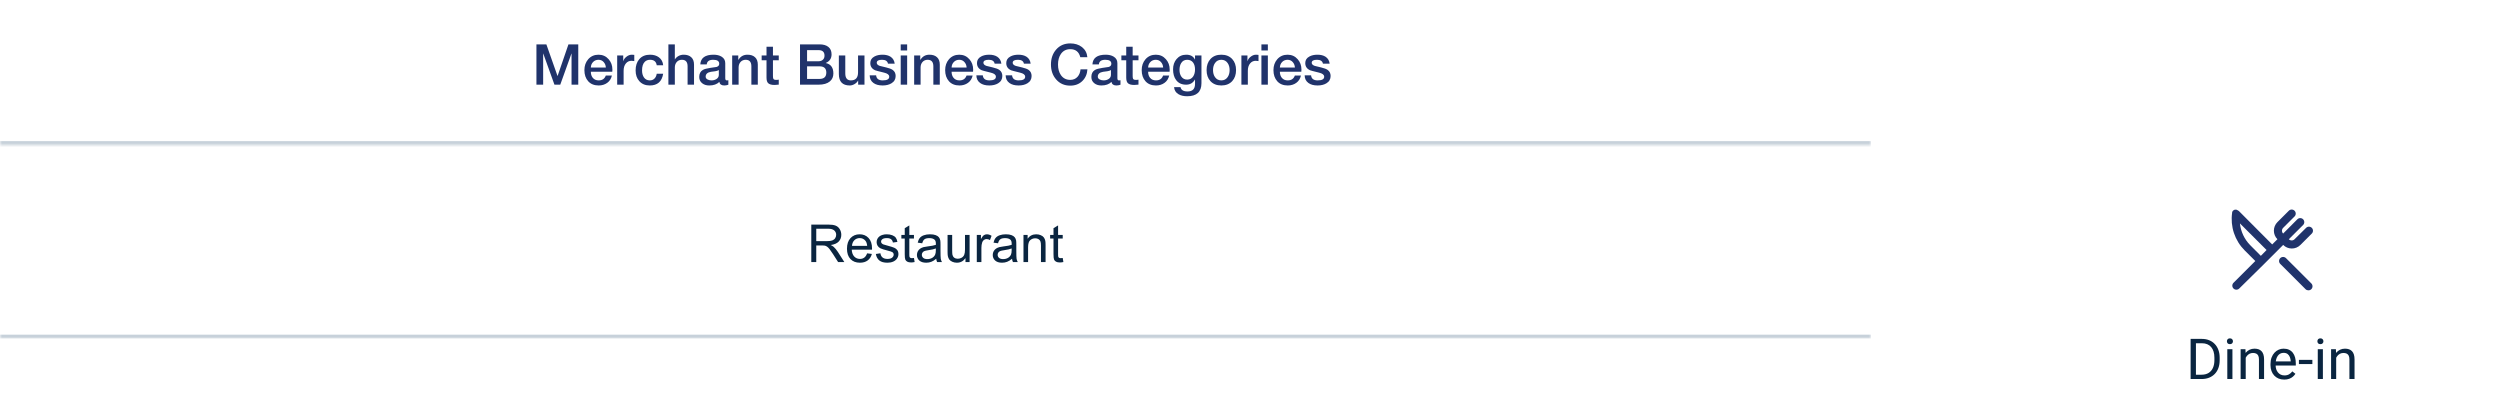 <svg width="620" height="100" viewBox="0 0 620 100" fill="none" xmlns="http://www.w3.org/2000/svg">
<g clip-path="url(#clip0_3458_8661)">
<rect width="464" height="84" fill="white"/>
<mask id="path-1-inside-1_3458_8661" fill="white">
<path d="M0 0H464V36H0V0Z"/>
</mask>
<path d="M464 35H0V37H464V35Z" fill="#C7D1DA" mask="url(#path-1-inside-1_3458_8661)"/>
<path d="M133.036 21V11.004H135.5L138.258 18.83H138.286L140.974 11.004H143.41V21H141.744V13.286H141.716L138.944 21H137.502L134.73 13.286H134.702V21H133.036ZM151.847 17.794H146.527C146.527 18.401 146.686 18.9 147.003 19.292C147.349 19.721 147.839 19.936 148.473 19.936C149.369 19.936 149.957 19.535 150.237 18.732H151.749C151.581 19.507 151.194 20.113 150.587 20.552C149.99 20.981 149.285 21.196 148.473 21.196C147.363 21.196 146.495 20.846 145.869 20.146C145.244 19.446 144.931 18.527 144.931 17.388C144.931 16.324 145.244 15.428 145.869 14.7C146.532 13.944 147.386 13.566 148.431 13.566C149.449 13.566 150.284 13.939 150.937 14.686C151.563 15.386 151.875 16.245 151.875 17.262C151.875 17.439 151.866 17.617 151.847 17.794ZM146.527 16.744H150.251C150.223 16.212 150.041 15.759 149.705 15.386C149.379 15.013 148.954 14.826 148.431 14.826C147.89 14.826 147.442 15.008 147.087 15.372C146.733 15.736 146.546 16.193 146.527 16.744ZM153.061 21V13.762H154.559V15.162H154.587C154.68 14.761 154.937 14.397 155.357 14.07C155.777 13.734 156.225 13.566 156.701 13.566C156.822 13.566 157.023 13.58 157.303 13.608V15.148C156.929 15.101 156.701 15.078 156.617 15.078C156.047 15.078 155.585 15.293 155.231 15.722C154.848 16.17 154.657 16.781 154.657 17.556V21H153.061ZM164.465 16.184H162.869C162.738 15.279 162.187 14.826 161.217 14.826C160.685 14.826 160.251 14.989 159.915 15.316C159.457 15.764 159.229 16.478 159.229 17.458C159.229 18.139 159.373 18.704 159.663 19.152C160.008 19.675 160.503 19.936 161.147 19.936C161.613 19.936 161.996 19.791 162.295 19.502C162.603 19.203 162.794 18.797 162.869 18.284H164.465C164.157 20.225 163.051 21.196 161.147 21.196C160.045 21.196 159.177 20.837 158.543 20.118C157.936 19.446 157.633 18.559 157.633 17.458C157.633 16.31 157.931 15.386 158.529 14.686C159.163 13.939 160.055 13.566 161.203 13.566C162.089 13.566 162.822 13.781 163.401 14.21C164.035 14.677 164.39 15.335 164.465 16.184ZM165.762 21V11.004H167.358V14.714H167.386C167.591 14.378 167.885 14.103 168.268 13.888C168.66 13.673 169.089 13.566 169.556 13.566C170.359 13.566 170.984 13.776 171.432 14.196C171.889 14.616 172.118 15.227 172.118 16.03V21H170.522V16.45C170.522 15.367 170.051 14.826 169.108 14.826C168.585 14.826 168.161 15.008 167.834 15.372C167.517 15.736 167.358 16.189 167.358 16.73V21H165.762ZM178.267 18.564V17.374C178.062 17.505 177.763 17.603 177.371 17.668C177.016 17.715 176.662 17.761 176.307 17.808C175.439 17.957 175.005 18.359 175.005 19.012C175.005 19.329 175.182 19.572 175.537 19.74C175.808 19.871 176.12 19.936 176.475 19.936C176.904 19.936 177.292 19.833 177.637 19.628C178.057 19.376 178.267 19.021 178.267 18.564ZM179.863 15.666V19.39C179.863 19.754 179.989 19.936 180.241 19.936C180.39 19.936 180.521 19.927 180.633 19.908V21.014C180.288 21.135 179.952 21.196 179.625 21.196C178.916 21.196 178.505 20.902 178.393 20.314C177.796 20.902 176.96 21.196 175.887 21.196C175.187 21.196 174.613 21.019 174.165 20.664C173.661 20.281 173.409 19.754 173.409 19.082C173.409 18.279 173.708 17.701 174.305 17.346C174.669 17.131 175.299 16.959 176.195 16.828C177.203 16.679 177.707 16.604 177.707 16.604C178.146 16.473 178.365 16.207 178.365 15.806C178.365 15.153 177.866 14.826 176.867 14.826C175.868 14.826 175.336 15.209 175.271 15.974H173.675C173.768 14.369 174.865 13.566 176.965 13.566C177.758 13.566 178.416 13.725 178.939 14.042C179.555 14.415 179.863 14.957 179.863 15.666ZM181.58 21V13.762H183.092V14.826L183.12 14.854C183.634 13.995 184.385 13.566 185.374 13.566C186.177 13.566 186.802 13.776 187.25 14.196C187.708 14.616 187.936 15.227 187.936 16.03V21H186.34V16.45C186.34 15.367 185.869 14.826 184.926 14.826C184.404 14.826 183.979 15.008 183.652 15.372C183.335 15.736 183.176 16.189 183.176 16.73V21H181.58ZM188.891 14.952V13.762H190.095V11.592H191.691V13.762H193.133V14.952H191.691V18.816C191.691 19.189 191.729 19.437 191.803 19.558C191.906 19.726 192.125 19.81 192.461 19.81C192.76 19.81 192.984 19.791 193.133 19.754V20.986C192.433 21.042 192.088 21.07 192.097 21.07C191.313 21.07 190.772 20.911 190.473 20.594C190.221 20.333 190.095 19.875 190.095 19.222V14.952H188.891ZM200.152 16.45V19.572H203.246C204.366 19.572 204.926 19.045 204.926 17.99C204.926 16.963 204.366 16.45 203.246 16.45H200.152ZM198.402 21V11.004H203.26C204.184 11.004 204.907 11.214 205.43 11.634C205.962 12.054 206.228 12.67 206.228 13.482C206.228 14.49 205.752 15.199 204.8 15.61V15.638C206.051 15.909 206.676 16.767 206.676 18.214C206.676 19.045 206.387 19.703 205.808 20.188C205.164 20.729 204.226 21 202.994 21H198.402ZM200.152 12.432V15.19H203.008C203.437 15.19 203.787 15.069 204.058 14.826C204.338 14.583 204.478 14.243 204.478 13.804C204.478 12.889 203.988 12.432 203.008 12.432H200.152ZM214.391 13.762V21H212.823V19.992H212.795C212.599 20.347 212.305 20.636 211.913 20.86C211.531 21.084 211.139 21.196 210.737 21.196C208.936 21.196 208.035 20.249 208.035 18.354V13.762H209.631V18.2C209.631 19.357 210.093 19.936 211.017 19.936C212.203 19.936 212.795 19.278 212.795 17.962V13.762H214.391ZM215.682 18.676H217.278C217.353 19.516 217.899 19.936 218.916 19.936C220.018 19.936 220.554 19.619 220.526 18.984C220.508 18.536 220.088 18.214 219.266 18.018C217.894 17.682 217.152 17.486 217.04 17.43C216.238 17.075 215.836 16.478 215.836 15.638C215.836 14.919 216.177 14.378 216.858 14.014C217.4 13.715 218.067 13.566 218.86 13.566C219.672 13.566 220.34 13.734 220.862 14.07C221.45 14.462 221.791 15.036 221.884 15.792H220.218C220.097 15.148 219.607 14.826 218.748 14.826C217.871 14.826 217.432 15.073 217.432 15.568C217.432 15.904 217.68 16.161 218.174 16.338C218.268 16.375 218.804 16.506 219.784 16.73C220.512 16.898 221.049 17.103 221.394 17.346C221.88 17.701 222.122 18.2 222.122 18.844C222.122 19.637 221.772 20.244 221.072 20.664C220.484 21.019 219.756 21.196 218.888 21.196C217.936 21.196 217.18 20.991 216.62 20.58C216.004 20.132 215.692 19.497 215.682 18.676ZM223.376 21V13.762H224.972V21H223.376ZM223.376 12.516V11.004H224.972V12.516H223.376ZM226.711 21V13.762H228.223V14.826L228.251 14.854C228.764 13.995 229.516 13.566 230.505 13.566C231.308 13.566 231.933 13.776 232.381 14.196C232.838 14.616 233.067 15.227 233.067 16.03V21H231.471V16.45C231.471 15.367 231 14.826 230.057 14.826C229.534 14.826 229.11 15.008 228.783 15.372C228.466 15.736 228.307 16.189 228.307 16.73V21H226.711ZM241.316 17.794H235.996C235.996 18.401 236.155 18.9 236.472 19.292C236.817 19.721 237.307 19.936 237.942 19.936C238.838 19.936 239.426 19.535 239.706 18.732H241.218C241.05 19.507 240.663 20.113 240.056 20.552C239.459 20.981 238.754 21.196 237.942 21.196C236.831 21.196 235.963 20.846 235.338 20.146C234.713 19.446 234.4 18.527 234.4 17.388C234.4 16.324 234.713 15.428 235.338 14.7C236.001 13.944 236.855 13.566 237.9 13.566C238.917 13.566 239.753 13.939 240.406 14.686C241.031 15.386 241.344 16.245 241.344 17.262C241.344 17.439 241.335 17.617 241.316 17.794ZM235.996 16.744H239.72C239.692 16.212 239.51 15.759 239.174 15.386C238.847 15.013 238.423 14.826 237.9 14.826C237.359 14.826 236.911 15.008 236.556 15.372C236.201 15.736 236.015 16.193 235.996 16.744ZM242.137 18.676H243.733C243.808 19.516 244.354 19.936 245.371 19.936C246.473 19.936 247.009 19.619 246.981 18.984C246.963 18.536 246.543 18.214 245.721 18.018C244.349 17.682 243.607 17.486 243.495 17.43C242.693 17.075 242.291 16.478 242.291 15.638C242.291 14.919 242.632 14.378 243.313 14.014C243.855 13.715 244.522 13.566 245.315 13.566C246.127 13.566 246.795 13.734 247.317 14.07C247.905 14.462 248.246 15.036 248.339 15.792H246.673C246.552 15.148 246.062 14.826 245.203 14.826C244.326 14.826 243.887 15.073 243.887 15.568C243.887 15.904 244.135 16.161 244.629 16.338C244.723 16.375 245.259 16.506 246.239 16.73C246.967 16.898 247.504 17.103 247.849 17.346C248.335 17.701 248.577 18.2 248.577 18.844C248.577 19.637 248.227 20.244 247.527 20.664C246.939 21.019 246.211 21.196 245.343 21.196C244.391 21.196 243.635 20.991 243.075 20.58C242.459 20.132 242.147 19.497 242.137 18.676ZM249.397 18.676H250.993C251.068 19.516 251.614 19.936 252.631 19.936C253.733 19.936 254.269 19.619 254.241 18.984C254.223 18.536 253.803 18.214 252.981 18.018C251.609 17.682 250.867 17.486 250.755 17.43C249.953 17.075 249.551 16.478 249.551 15.638C249.551 14.919 249.892 14.378 250.573 14.014C251.115 13.715 251.782 13.566 252.575 13.566C253.387 13.566 254.055 13.734 254.577 14.07C255.165 14.462 255.506 15.036 255.599 15.792H253.933C253.812 15.148 253.322 14.826 252.463 14.826C251.586 14.826 251.147 15.073 251.147 15.568C251.147 15.904 251.395 16.161 251.889 16.338C251.983 16.375 252.519 16.506 253.499 16.73C254.227 16.898 254.764 17.103 255.109 17.346C255.595 17.701 255.837 18.2 255.837 18.844C255.837 19.637 255.487 20.244 254.787 20.664C254.199 21.019 253.471 21.196 252.603 21.196C251.651 21.196 250.895 20.991 250.335 20.58C249.719 20.132 249.407 19.497 249.397 18.676ZM269.667 14.182H267.917C267.581 12.857 266.751 12.194 265.425 12.194C264.427 12.194 263.652 12.591 263.101 13.384C262.625 14.075 262.387 14.947 262.387 16.002C262.387 17.057 262.625 17.929 263.101 18.62C263.652 19.413 264.427 19.81 265.425 19.81C266.172 19.81 266.774 19.553 267.231 19.04C267.651 18.573 267.899 17.957 267.973 17.192H269.681C269.607 18.396 269.177 19.371 268.393 20.118C267.619 20.865 266.629 21.238 265.425 21.238C263.969 21.238 262.798 20.72 261.911 19.684C261.062 18.704 260.637 17.477 260.637 16.002C260.637 14.518 261.062 13.286 261.911 12.306C262.798 11.279 263.969 10.766 265.425 10.766C266.573 10.766 267.535 11.065 268.309 11.662C269.112 12.287 269.565 13.127 269.667 14.182ZM275.515 18.564V17.374C275.31 17.505 275.011 17.603 274.619 17.668C274.264 17.715 273.91 17.761 273.555 17.808C272.687 17.957 272.253 18.359 272.253 19.012C272.253 19.329 272.43 19.572 272.785 19.74C273.056 19.871 273.368 19.936 273.723 19.936C274.152 19.936 274.54 19.833 274.885 19.628C275.305 19.376 275.515 19.021 275.515 18.564ZM277.111 15.666V19.39C277.111 19.754 277.237 19.936 277.489 19.936C277.638 19.936 277.769 19.927 277.881 19.908V21.014C277.536 21.135 277.2 21.196 276.873 21.196C276.164 21.196 275.753 20.902 275.641 20.314C275.044 20.902 274.208 21.196 273.135 21.196C272.435 21.196 271.861 21.019 271.413 20.664C270.909 20.281 270.657 19.754 270.657 19.082C270.657 18.279 270.956 17.701 271.553 17.346C271.917 17.131 272.547 16.959 273.443 16.828C274.451 16.679 274.955 16.604 274.955 16.604C275.394 16.473 275.613 16.207 275.613 15.806C275.613 15.153 275.114 14.826 274.115 14.826C273.116 14.826 272.584 15.209 272.519 15.974H270.923C271.016 14.369 272.113 13.566 274.213 13.566C275.006 13.566 275.664 13.725 276.187 14.042C276.803 14.415 277.111 14.957 277.111 15.666ZM278.1 14.952V13.762H279.304V11.592H280.9V13.762H282.342V14.952H280.9V18.816C280.9 19.189 280.938 19.437 281.012 19.558C281.115 19.726 281.334 19.81 281.67 19.81C281.969 19.81 282.193 19.791 282.342 19.754V20.986C281.642 21.042 281.297 21.07 281.306 21.07C280.522 21.07 279.981 20.911 279.682 20.594C279.43 20.333 279.304 19.875 279.304 19.222V14.952H278.1ZM290.056 17.794H284.736C284.736 18.401 284.895 18.9 285.212 19.292C285.558 19.721 286.048 19.936 286.682 19.936C287.578 19.936 288.166 19.535 288.446 18.732H289.958C289.79 19.507 289.403 20.113 288.796 20.552C288.199 20.981 287.494 21.196 286.682 21.196C285.572 21.196 284.704 20.846 284.078 20.146C283.453 19.446 283.14 18.527 283.14 17.388C283.14 16.324 283.453 15.428 284.078 14.7C284.741 13.944 285.595 13.566 286.64 13.566C287.658 13.566 288.493 13.939 289.146 14.686C289.772 15.386 290.084 16.245 290.084 17.262C290.084 17.439 290.075 17.617 290.056 17.794ZM284.736 16.744H288.46C288.432 16.212 288.25 15.759 287.914 15.386C287.588 15.013 287.163 14.826 286.64 14.826C286.099 14.826 285.651 15.008 285.296 15.372C284.942 15.736 284.755 16.193 284.736 16.744ZM294.42 19.74C295.073 19.74 295.572 19.474 295.918 18.942C296.216 18.485 296.366 17.911 296.366 17.22C296.366 16.539 296.216 15.983 295.918 15.554C295.572 15.069 295.073 14.826 294.42 14.826C293.766 14.826 293.272 15.097 292.936 15.638C292.656 16.086 292.516 16.655 292.516 17.346C292.516 17.999 292.665 18.545 292.964 18.984C293.309 19.488 293.794 19.74 294.42 19.74ZM297.962 13.762V20.622C297.962 22.787 296.776 23.87 294.406 23.87C293.566 23.87 292.861 23.707 292.292 23.38C291.61 22.988 291.237 22.4 291.172 21.616H292.768C292.917 22.325 293.496 22.68 294.504 22.68C295.745 22.68 296.366 22.064 296.366 20.832V19.726H296.338C295.862 20.575 295.138 21 294.168 21C293.076 21 292.25 20.622 291.69 19.866C291.176 19.203 290.92 18.312 290.92 17.192C290.92 16.175 291.209 15.325 291.788 14.644C292.394 13.925 293.197 13.566 294.196 13.566C295.232 13.566 295.946 13.963 296.338 14.756H296.366V13.762H297.962ZM302.887 19.936C303.559 19.936 304.081 19.665 304.455 19.124C304.781 18.657 304.945 18.074 304.945 17.374C304.945 16.683 304.781 16.105 304.455 15.638C304.081 15.097 303.559 14.826 302.887 14.826C302.215 14.826 301.692 15.097 301.319 15.638C300.992 16.105 300.829 16.683 300.829 17.374C300.829 18.074 300.992 18.657 301.319 19.124C301.692 19.665 302.215 19.936 302.887 19.936ZM302.887 21.196C301.748 21.196 300.847 20.837 300.185 20.118C299.55 19.427 299.233 18.513 299.233 17.374C299.233 16.245 299.555 15.33 300.199 14.63C300.852 13.921 301.748 13.566 302.887 13.566C304.025 13.566 304.926 13.925 305.589 14.644C306.223 15.335 306.541 16.245 306.541 17.374C306.541 18.513 306.223 19.427 305.589 20.118C304.926 20.837 304.025 21.196 302.887 21.196ZM307.867 21V13.762H309.365V15.162H309.393C309.487 14.761 309.743 14.397 310.163 14.07C310.583 13.734 311.031 13.566 311.507 13.566C311.629 13.566 311.829 13.58 312.109 13.608V15.148C311.736 15.101 311.507 15.078 311.423 15.078C310.854 15.078 310.392 15.293 310.037 15.722C309.655 16.17 309.463 16.781 309.463 17.556V21H307.867ZM312.831 21V13.762H314.427V21H312.831ZM312.831 12.516V11.004H314.427V12.516H312.831ZM322.732 17.794H317.412C317.412 18.401 317.571 18.9 317.888 19.292C318.234 19.721 318.724 19.936 319.358 19.936C320.254 19.936 320.842 19.535 321.122 18.732H322.634C322.466 19.507 322.079 20.113 321.472 20.552C320.875 20.981 320.17 21.196 319.358 21.196C318.248 21.196 317.38 20.846 316.754 20.146C316.129 19.446 315.816 18.527 315.816 17.388C315.816 16.324 316.129 15.428 316.754 14.7C317.417 13.944 318.271 13.566 319.316 13.566C320.334 13.566 321.169 13.939 321.822 14.686C322.448 15.386 322.76 16.245 322.76 17.262C322.76 17.439 322.751 17.617 322.732 17.794ZM317.412 16.744H321.136C321.108 16.212 320.926 15.759 320.59 15.386C320.264 15.013 319.839 14.826 319.316 14.826C318.775 14.826 318.327 15.008 317.972 15.372C317.618 15.736 317.431 16.193 317.412 16.744ZM323.553 18.676H325.149C325.224 19.516 325.77 19.936 326.787 19.936C327.889 19.936 328.425 19.619 328.397 18.984C328.379 18.536 327.959 18.214 327.137 18.018C325.765 17.682 325.023 17.486 324.911 17.43C324.109 17.075 323.707 16.478 323.707 15.638C323.707 14.919 324.048 14.378 324.729 14.014C325.271 13.715 325.938 13.566 326.731 13.566C327.543 13.566 328.211 13.734 328.733 14.07C329.321 14.462 329.662 15.036 329.755 15.792H328.089C327.968 15.148 327.478 14.826 326.619 14.826C325.742 14.826 325.303 15.073 325.303 15.568C325.303 15.904 325.551 16.161 326.045 16.338C326.139 16.375 326.675 16.506 327.655 16.73C328.383 16.898 328.92 17.103 329.265 17.346C329.751 17.701 329.993 18.2 329.993 18.844C329.993 19.637 329.643 20.244 328.943 20.664C328.355 21.019 327.627 21.196 326.759 21.196C325.807 21.196 325.051 20.991 324.491 20.58C323.875 20.132 323.563 19.497 323.553 18.676Z" fill="#20336B"/>
<mask id="path-4-inside-2_3458_8661" fill="white">
<path d="M0 36H464V84H0V36Z"/>
</mask>
<path d="M464 83H0V85H464V83Z" fill="#C7D1DA" mask="url(#path-4-inside-2_3458_8661)"/>
<path d="M201.201 65V55.694H205.327C206.157 55.694 206.787 55.779 207.219 55.948C207.65 56.113 207.995 56.407 208.253 56.831C208.512 57.254 208.641 57.721 208.641 58.233C208.641 58.894 208.427 59.45 208 59.903C207.572 60.356 206.912 60.643 206.019 60.766C206.345 60.923 206.592 61.077 206.762 61.23C207.121 61.56 207.462 61.972 207.784 62.467L209.402 65H207.854L206.622 63.064C206.262 62.505 205.966 62.078 205.733 61.782C205.501 61.486 205.291 61.278 205.105 61.16C204.923 61.041 204.737 60.959 204.546 60.912C204.407 60.883 204.178 60.868 203.861 60.868H202.433V65H201.201ZM202.433 59.801H205.08C205.642 59.801 206.083 59.744 206.4 59.63C206.717 59.511 206.958 59.325 207.124 59.071C207.289 58.813 207.371 58.534 207.371 58.233C207.371 57.793 207.21 57.431 206.889 57.148C206.571 56.864 206.068 56.723 205.378 56.723H202.433V59.801ZM215.045 62.829L216.226 62.975C216.04 63.665 215.695 64.2 215.191 64.581C214.688 64.962 214.045 65.152 213.262 65.152C212.276 65.152 211.493 64.85 210.913 64.245C210.338 63.635 210.05 62.783 210.05 61.687C210.05 60.552 210.342 59.672 210.926 59.046C211.51 58.42 212.267 58.106 213.198 58.106C214.1 58.106 214.836 58.413 215.407 59.027C215.979 59.641 216.264 60.504 216.264 61.617C216.264 61.684 216.262 61.786 216.258 61.921H211.23C211.273 62.662 211.482 63.229 211.859 63.623C212.236 64.016 212.705 64.213 213.268 64.213C213.687 64.213 214.045 64.103 214.341 63.883C214.637 63.663 214.872 63.312 215.045 62.829ZM211.294 60.982H215.058C215.007 60.415 214.863 59.99 214.626 59.706C214.263 59.266 213.791 59.046 213.211 59.046C212.686 59.046 212.244 59.221 211.884 59.573C211.529 59.924 211.332 60.394 211.294 60.982ZM217.21 62.988L218.34 62.81C218.403 63.263 218.579 63.61 218.867 63.851C219.159 64.092 219.565 64.213 220.085 64.213C220.61 64.213 221 64.107 221.253 63.895C221.507 63.68 221.634 63.428 221.634 63.14C221.634 62.882 221.522 62.679 221.298 62.531C221.141 62.429 220.752 62.3 220.13 62.144C219.292 61.932 218.71 61.75 218.384 61.598C218.063 61.441 217.817 61.227 217.648 60.956C217.483 60.681 217.4 60.379 217.4 60.049C217.4 59.748 217.468 59.471 217.604 59.217C217.743 58.959 217.931 58.745 218.168 58.576C218.346 58.445 218.587 58.335 218.892 58.246C219.201 58.153 219.531 58.106 219.882 58.106C220.411 58.106 220.875 58.183 221.272 58.335C221.674 58.487 221.971 58.695 222.161 58.957C222.352 59.215 222.483 59.562 222.555 59.998L221.438 60.15C221.387 59.803 221.239 59.533 220.993 59.338C220.752 59.143 220.409 59.046 219.965 59.046C219.44 59.046 219.066 59.133 218.841 59.306C218.617 59.48 218.505 59.683 218.505 59.916C218.505 60.064 218.551 60.197 218.645 60.315C218.738 60.438 218.884 60.54 219.083 60.62C219.197 60.662 219.533 60.76 220.092 60.912C220.9 61.128 221.463 61.306 221.78 61.445C222.102 61.581 222.354 61.78 222.536 62.042C222.718 62.304 222.809 62.63 222.809 63.02C222.809 63.4 222.696 63.76 222.472 64.099C222.252 64.433 221.933 64.693 221.514 64.879C221.095 65.061 220.621 65.152 220.092 65.152C219.216 65.152 218.547 64.97 218.086 64.606C217.629 64.243 217.337 63.703 217.21 62.988ZM226.662 63.978L226.827 64.987C226.505 65.055 226.217 65.089 225.963 65.089C225.549 65.089 225.227 65.023 224.999 64.892C224.77 64.761 224.609 64.59 224.516 64.378C224.423 64.162 224.376 63.711 224.376 63.026V59.148H223.539V58.259H224.376V56.589L225.513 55.904V58.259H226.662V59.148H225.513V63.089C225.513 63.415 225.532 63.625 225.57 63.718C225.612 63.811 225.678 63.885 225.767 63.94C225.86 63.995 225.991 64.022 226.16 64.022C226.287 64.022 226.454 64.008 226.662 63.978ZM232.184 64.168C231.761 64.528 231.353 64.782 230.959 64.93C230.57 65.078 230.151 65.152 229.702 65.152C228.962 65.152 228.392 64.972 227.995 64.613C227.597 64.249 227.398 63.785 227.398 63.223C227.398 62.893 227.472 62.592 227.62 62.321C227.772 62.046 227.969 61.826 228.21 61.661C228.456 61.496 228.731 61.371 229.036 61.287C229.26 61.227 229.598 61.17 230.051 61.115C230.974 61.005 231.653 60.874 232.089 60.722C232.093 60.565 232.095 60.466 232.095 60.423C232.095 59.958 231.987 59.63 231.771 59.44C231.479 59.181 231.046 59.052 230.47 59.052C229.933 59.052 229.535 59.148 229.277 59.338C229.023 59.524 228.835 59.856 228.712 60.334L227.595 60.182C227.696 59.704 227.863 59.319 228.096 59.027C228.329 58.731 228.665 58.504 229.105 58.348C229.546 58.187 230.056 58.106 230.635 58.106C231.211 58.106 231.678 58.174 232.038 58.31C232.398 58.445 232.662 58.616 232.832 58.824C233.001 59.027 233.119 59.285 233.187 59.598C233.225 59.793 233.244 60.144 233.244 60.652V62.175C233.244 63.237 233.267 63.91 233.314 64.194C233.365 64.473 233.462 64.742 233.606 65H232.413C232.294 64.763 232.218 64.486 232.184 64.168ZM232.089 61.617C231.674 61.786 231.052 61.93 230.223 62.048C229.753 62.116 229.421 62.192 229.226 62.277C229.031 62.361 228.881 62.486 228.775 62.651C228.67 62.812 228.617 62.992 228.617 63.191C228.617 63.496 228.731 63.749 228.959 63.953C229.192 64.156 229.531 64.257 229.975 64.257C230.415 64.257 230.807 64.162 231.149 63.972C231.492 63.777 231.744 63.513 231.905 63.178C232.028 62.92 232.089 62.539 232.089 62.036V61.617ZM239.439 65V64.01C238.915 64.772 238.202 65.152 237.3 65.152C236.903 65.152 236.53 65.076 236.183 64.924C235.84 64.772 235.584 64.581 235.415 64.353C235.25 64.12 235.134 63.836 235.066 63.502C235.019 63.278 234.996 62.922 234.996 62.435V58.259H236.139V61.998C236.139 62.594 236.162 62.996 236.208 63.204C236.28 63.504 236.433 63.741 236.666 63.915C236.898 64.084 237.186 64.168 237.529 64.168C237.872 64.168 238.193 64.082 238.494 63.908C238.794 63.73 239.006 63.491 239.128 63.191C239.255 62.886 239.319 62.446 239.319 61.871V58.259H240.461V65H239.439ZM242.245 65V58.259H243.273V59.281C243.536 58.803 243.777 58.487 243.997 58.335C244.221 58.183 244.467 58.106 244.733 58.106C245.118 58.106 245.51 58.229 245.908 58.475L245.514 59.535C245.235 59.37 244.956 59.287 244.676 59.287C244.427 59.287 244.202 59.363 244.003 59.516C243.805 59.664 243.663 59.871 243.578 60.138C243.451 60.544 243.388 60.988 243.388 61.471V65H242.245ZM250.986 64.168C250.563 64.528 250.154 64.782 249.761 64.93C249.371 65.078 248.952 65.152 248.504 65.152C247.763 65.152 247.194 64.972 246.796 64.613C246.399 64.249 246.2 63.785 246.2 63.223C246.2 62.893 246.274 62.592 246.422 62.321C246.574 62.046 246.771 61.826 247.012 61.661C247.258 61.496 247.533 61.371 247.837 61.287C248.062 61.227 248.4 61.17 248.853 61.115C249.776 61.005 250.455 60.874 250.891 60.722C250.895 60.565 250.897 60.466 250.897 60.423C250.897 59.958 250.789 59.63 250.573 59.44C250.281 59.181 249.847 59.052 249.272 59.052C248.735 59.052 248.337 59.148 248.079 59.338C247.825 59.524 247.636 59.856 247.514 60.334L246.396 60.182C246.498 59.704 246.665 59.319 246.898 59.027C247.131 58.731 247.467 58.504 247.907 58.348C248.347 58.187 248.857 58.106 249.437 58.106C250.013 58.106 250.48 58.174 250.84 58.31C251.2 58.445 251.464 58.616 251.633 58.824C251.803 59.027 251.921 59.285 251.989 59.598C252.027 59.793 252.046 60.144 252.046 60.652V62.175C252.046 63.237 252.069 63.91 252.116 64.194C252.167 64.473 252.264 64.742 252.408 65H251.214C251.096 64.763 251.02 64.486 250.986 64.168ZM250.891 61.617C250.476 61.786 249.854 61.93 249.024 62.048C248.555 62.116 248.222 62.192 248.028 62.277C247.833 62.361 247.683 62.486 247.577 62.651C247.471 62.812 247.418 62.992 247.418 63.191C247.418 63.496 247.533 63.749 247.761 63.953C247.994 64.156 248.333 64.257 248.777 64.257C249.217 64.257 249.608 64.162 249.951 63.972C250.294 63.777 250.546 63.513 250.707 63.178C250.829 62.92 250.891 62.539 250.891 62.036V61.617ZM253.823 65V58.259H254.852V59.217C255.347 58.477 256.062 58.106 256.997 58.106C257.403 58.106 257.776 58.181 258.114 58.329C258.457 58.472 258.713 58.663 258.882 58.9C259.052 59.137 259.17 59.418 259.238 59.744C259.28 59.956 259.301 60.326 259.301 60.855V65H258.159V60.899C258.159 60.434 258.114 60.087 258.025 59.858C257.937 59.626 257.778 59.442 257.549 59.306C257.325 59.166 257.061 59.097 256.756 59.097C256.269 59.097 255.848 59.251 255.493 59.56C255.141 59.869 254.966 60.455 254.966 61.318V65H253.823ZM263.554 63.978L263.719 64.987C263.398 65.055 263.11 65.089 262.856 65.089C262.441 65.089 262.12 65.023 261.891 64.892C261.663 64.761 261.502 64.59 261.409 64.378C261.316 64.162 261.269 63.711 261.269 63.026V59.148H260.431V58.259H261.269V56.589L262.405 55.904V58.259H263.554V59.148H262.405V63.089C262.405 63.415 262.424 63.625 262.462 63.718C262.505 63.811 262.57 63.885 262.659 63.94C262.752 63.995 262.883 64.022 263.053 64.022C263.18 64.022 263.347 64.008 263.554 63.978Z" fill="#0A2540"/>
</g>
<path d="M464 41.5H524" stroke="white"/>
<g filter="url(#filter0_d_3458_8661)">
<rect x="524" y="2" width="80" height="80" rx="40" fill="white"/>
<path d="M568.339 29.631C568.739 29.636 569.137 29.561 569.508 29.409C569.879 29.258 570.215 29.034 570.499 28.751L573.329 25.921C573.515 25.733 573.619 25.48 573.619 25.216C573.619 24.952 573.515 24.698 573.329 24.511C573.236 24.417 573.125 24.343 573.003 24.292C572.881 24.241 572.751 24.215 572.619 24.215C572.487 24.215 572.356 24.241 572.234 24.292C572.112 24.343 572.001 24.417 571.909 24.511L569.049 27.331C568.956 27.425 568.845 27.499 568.723 27.55C568.601 27.601 568.471 27.627 568.339 27.627C568.207 27.627 568.076 27.601 567.954 27.55C567.832 27.499 567.721 27.425 567.629 27.331L571.169 23.801C571.262 23.708 571.336 23.597 571.386 23.475C571.437 23.353 571.463 23.223 571.463 23.091C571.463 22.959 571.437 22.828 571.386 22.707C571.336 22.585 571.262 22.474 571.169 22.381C571.075 22.288 570.965 22.214 570.843 22.163C570.721 22.113 570.59 22.087 570.459 22.087C570.327 22.087 570.196 22.113 570.074 22.163C569.952 22.214 569.842 22.288 569.749 22.381L566.219 25.921C566.032 25.733 565.928 25.48 565.928 25.216C565.928 24.952 566.032 24.698 566.219 24.511L569.049 21.681C569.142 21.588 569.216 21.477 569.266 21.355C569.317 21.233 569.343 21.103 569.343 20.971C569.343 20.839 569.317 20.709 569.266 20.587C569.216 20.465 569.142 20.354 569.049 20.261C568.955 20.168 568.845 20.094 568.723 20.043C568.601 19.993 568.47 19.967 568.339 19.967C568.207 19.967 568.076 19.993 567.954 20.043C567.832 20.094 567.722 20.168 567.629 20.261L564.799 23.091C564.237 23.653 563.921 24.416 563.921 25.211C563.921 26.006 564.237 26.768 564.799 27.331L563.499 28.621L555.229 20.321L555.129 20.261C555.077 20.216 555.02 20.179 554.959 20.151L554.779 20.081L554.659 20.001H554.389C554.329 19.991 554.268 19.991 554.209 20.001C554.148 20.023 554.091 20.053 554.039 20.091L553.879 20.191H553.809L553.749 20.291C553.706 20.344 553.669 20.401 553.639 20.461C553.609 20.522 553.586 20.585 553.569 20.651C553.569 20.651 553.569 20.721 553.569 20.761C553.326 22.452 553.481 24.177 554.02 25.798C554.56 27.419 555.47 28.893 556.679 30.101L559.319 32.731L553.909 38.131C553.815 38.224 553.74 38.334 553.69 38.456C553.639 38.578 553.613 38.709 553.613 38.841C553.613 38.973 553.639 39.104 553.69 39.225C553.74 39.347 553.815 39.458 553.909 39.551C554.002 39.644 554.113 39.717 554.235 39.767C554.356 39.816 554.487 39.842 554.619 39.841C554.75 39.842 554.881 39.816 555.002 39.767C555.124 39.717 555.235 39.644 555.329 39.551L561.399 33.571L564.229 30.741L566.229 28.741C566.787 29.305 567.545 29.625 568.339 29.631ZM560.689 31.451L558.059 28.811C556.617 27.35 555.714 25.442 555.499 23.401L562.109 30.001L560.689 31.451ZM566.929 32.021C566.74 31.831 566.484 31.724 566.217 31.723C565.95 31.722 565.693 31.828 565.504 32.016C565.314 32.204 565.207 32.46 565.206 32.727C565.205 32.995 565.31 33.251 565.499 33.441L571.799 39.741C571.99 39.915 572.24 40.008 572.499 40.001C572.63 40.002 572.761 39.976 572.882 39.927C573.004 39.877 573.115 39.804 573.209 39.711C573.302 39.618 573.377 39.507 573.427 39.386C573.478 39.264 573.504 39.133 573.504 39.001C573.504 38.869 573.478 38.738 573.427 38.616C573.377 38.495 573.302 38.384 573.209 38.291L566.929 32.021Z" fill="#20336B"/>
<path d="M545.966 62H543.888L543.901 60.927H545.966C546.677 60.927 547.269 60.779 547.743 60.482C548.217 60.182 548.573 59.762 548.81 59.225C549.051 58.682 549.172 58.049 549.172 57.324V56.716C549.172 56.146 549.104 55.64 548.967 55.198C548.83 54.752 548.63 54.376 548.365 54.07C548.101 53.76 547.777 53.526 547.395 53.366C547.016 53.207 546.581 53.127 546.089 53.127H543.847V52.047H546.089C546.741 52.047 547.335 52.156 547.873 52.375C548.411 52.589 548.873 52.901 549.261 53.312C549.653 53.717 549.953 54.209 550.163 54.788C550.373 55.362 550.478 56.009 550.478 56.73V57.324C550.478 58.044 550.373 58.694 550.163 59.273C549.953 59.847 549.65 60.337 549.254 60.742C548.862 61.148 548.388 61.46 547.832 61.679C547.281 61.893 546.659 62 545.966 62ZM544.592 52.047V62H543.272V52.047H544.592ZM553.643 54.603V62H552.371V54.603H553.643ZM552.275 52.642C552.275 52.437 552.337 52.263 552.46 52.122C552.588 51.981 552.774 51.91 553.021 51.91C553.262 51.91 553.447 51.981 553.574 52.122C553.706 52.263 553.772 52.437 553.772 52.642C553.772 52.838 553.706 53.006 553.574 53.148C553.447 53.284 553.262 53.352 553.021 53.352C552.774 53.352 552.588 53.284 552.46 53.148C552.337 53.006 552.275 52.838 552.275 52.642ZM556.938 56.183V62H555.673V54.603H556.869L556.938 56.183ZM556.637 58.022L556.11 58.001C556.115 57.495 556.19 57.028 556.336 56.6C556.482 56.167 556.687 55.791 556.951 55.472C557.215 55.153 557.53 54.907 557.895 54.733C558.264 54.556 558.672 54.467 559.118 54.467C559.483 54.467 559.811 54.517 560.103 54.617C560.394 54.713 560.643 54.868 560.848 55.082C561.057 55.296 561.217 55.574 561.326 55.916C561.436 56.253 561.49 56.666 561.49 57.153V62H560.219V57.14C560.219 56.752 560.162 56.442 560.048 56.21C559.934 55.973 559.768 55.802 559.549 55.697C559.33 55.588 559.061 55.533 558.742 55.533C558.428 55.533 558.141 55.599 557.881 55.731C557.626 55.864 557.405 56.046 557.218 56.278C557.035 56.511 556.892 56.777 556.787 57.078C556.687 57.374 556.637 57.689 556.637 58.022ZM566.48 62.137C565.965 62.137 565.498 62.05 565.079 61.877C564.664 61.699 564.307 61.451 564.006 61.132C563.71 60.813 563.482 60.435 563.322 59.997C563.163 59.56 563.083 59.081 563.083 58.562V58.274C563.083 57.673 563.172 57.137 563.35 56.668C563.527 56.194 563.769 55.793 564.074 55.465C564.38 55.137 564.726 54.888 565.113 54.72C565.501 54.551 565.902 54.467 566.316 54.467C566.845 54.467 567.301 54.558 567.684 54.74C568.071 54.922 568.388 55.178 568.634 55.506C568.88 55.829 569.062 56.212 569.181 56.654C569.299 57.092 569.358 57.57 569.358 58.09V58.657H563.835V57.625H568.094V57.529C568.076 57.201 568.007 56.882 567.889 56.572C567.775 56.262 567.592 56.007 567.342 55.807C567.091 55.606 566.749 55.506 566.316 55.506C566.029 55.506 565.765 55.567 565.523 55.69C565.282 55.809 565.075 55.987 564.901 56.224C564.728 56.461 564.594 56.75 564.498 57.092C564.402 57.434 564.354 57.828 564.354 58.274V58.562C564.354 58.912 564.402 59.243 564.498 59.553C564.598 59.858 564.742 60.127 564.929 60.359C565.12 60.592 565.35 60.774 565.619 60.906C565.893 61.038 566.202 61.105 566.549 61.105C566.995 61.105 567.374 61.013 567.684 60.831C567.993 60.649 568.265 60.405 568.497 60.1L569.263 60.708C569.103 60.95 568.9 61.18 568.654 61.398C568.408 61.617 568.105 61.795 567.745 61.932C567.39 62.068 566.968 62.137 566.48 62.137ZM573.467 57.249V58.288H570.131V57.249H573.467ZM576.078 54.603V62H574.807V54.603H576.078ZM574.711 52.642C574.711 52.437 574.772 52.263 574.896 52.122C575.023 51.981 575.21 51.91 575.456 51.91C575.698 51.91 575.882 51.981 576.01 52.122C576.142 52.263 576.208 52.437 576.208 52.642C576.208 52.838 576.142 53.006 576.01 53.148C575.882 53.284 575.698 53.352 575.456 53.352C575.21 53.352 575.023 53.284 574.896 53.148C574.772 53.006 574.711 52.838 574.711 52.642ZM579.373 56.183V62H578.108V54.603H579.305L579.373 56.183ZM579.072 58.022L578.546 58.001C578.55 57.495 578.626 57.028 578.771 56.6C578.917 56.167 579.122 55.791 579.387 55.472C579.651 55.153 579.965 54.907 580.33 54.733C580.699 54.556 581.107 54.467 581.554 54.467C581.918 54.467 582.246 54.517 582.538 54.617C582.83 54.713 583.078 54.868 583.283 55.082C583.493 55.296 583.652 55.574 583.762 55.916C583.871 56.253 583.926 56.666 583.926 57.153V62H582.654V57.14C582.654 56.752 582.597 56.442 582.483 56.21C582.369 55.973 582.203 55.802 581.984 55.697C581.766 55.588 581.497 55.533 581.178 55.533C580.863 55.533 580.576 55.599 580.316 55.731C580.061 55.864 579.84 56.046 579.653 56.278C579.471 56.511 579.327 56.777 579.223 57.078C579.122 57.374 579.072 57.689 579.072 58.022Z" fill="#0A2540"/>
</g>
<defs>
<filter id="filter0_d_3458_8661" x="494" y="2" width="140" height="142" filterUnits="userSpaceOnUse" color-interpolation-filters="sRGB">
<feFlood flood-opacity="0" result="BackgroundImageFix"/>
<feColorMatrix in="SourceAlpha" type="matrix" values="0 0 0 0 0 0 0 0 0 0 0 0 0 0 0 0 0 0 127 0" result="hardAlpha"/>
<feMorphology radius="12" operator="erode" in="SourceAlpha" result="effect1_dropShadow_3458_8661"/>
<feOffset dy="32"/>
<feGaussianBlur stdDeviation="21"/>
<feComposite in2="hardAlpha" operator="out"/>
<feColorMatrix type="matrix" values="0 0 0 0 0.063 0 0 0 0 0.098 0 0 0 0 0.157 0 0 0 0.18 0"/>
<feBlend mode="normal" in2="BackgroundImageFix" result="effect1_dropShadow_3458_8661"/>
<feBlend mode="normal" in="SourceGraphic" in2="effect1_dropShadow_3458_8661" result="shape"/>
</filter>
<clipPath id="clip0_3458_8661">
<rect width="464" height="84" fill="white"/>
</clipPath>
</defs>
</svg>
